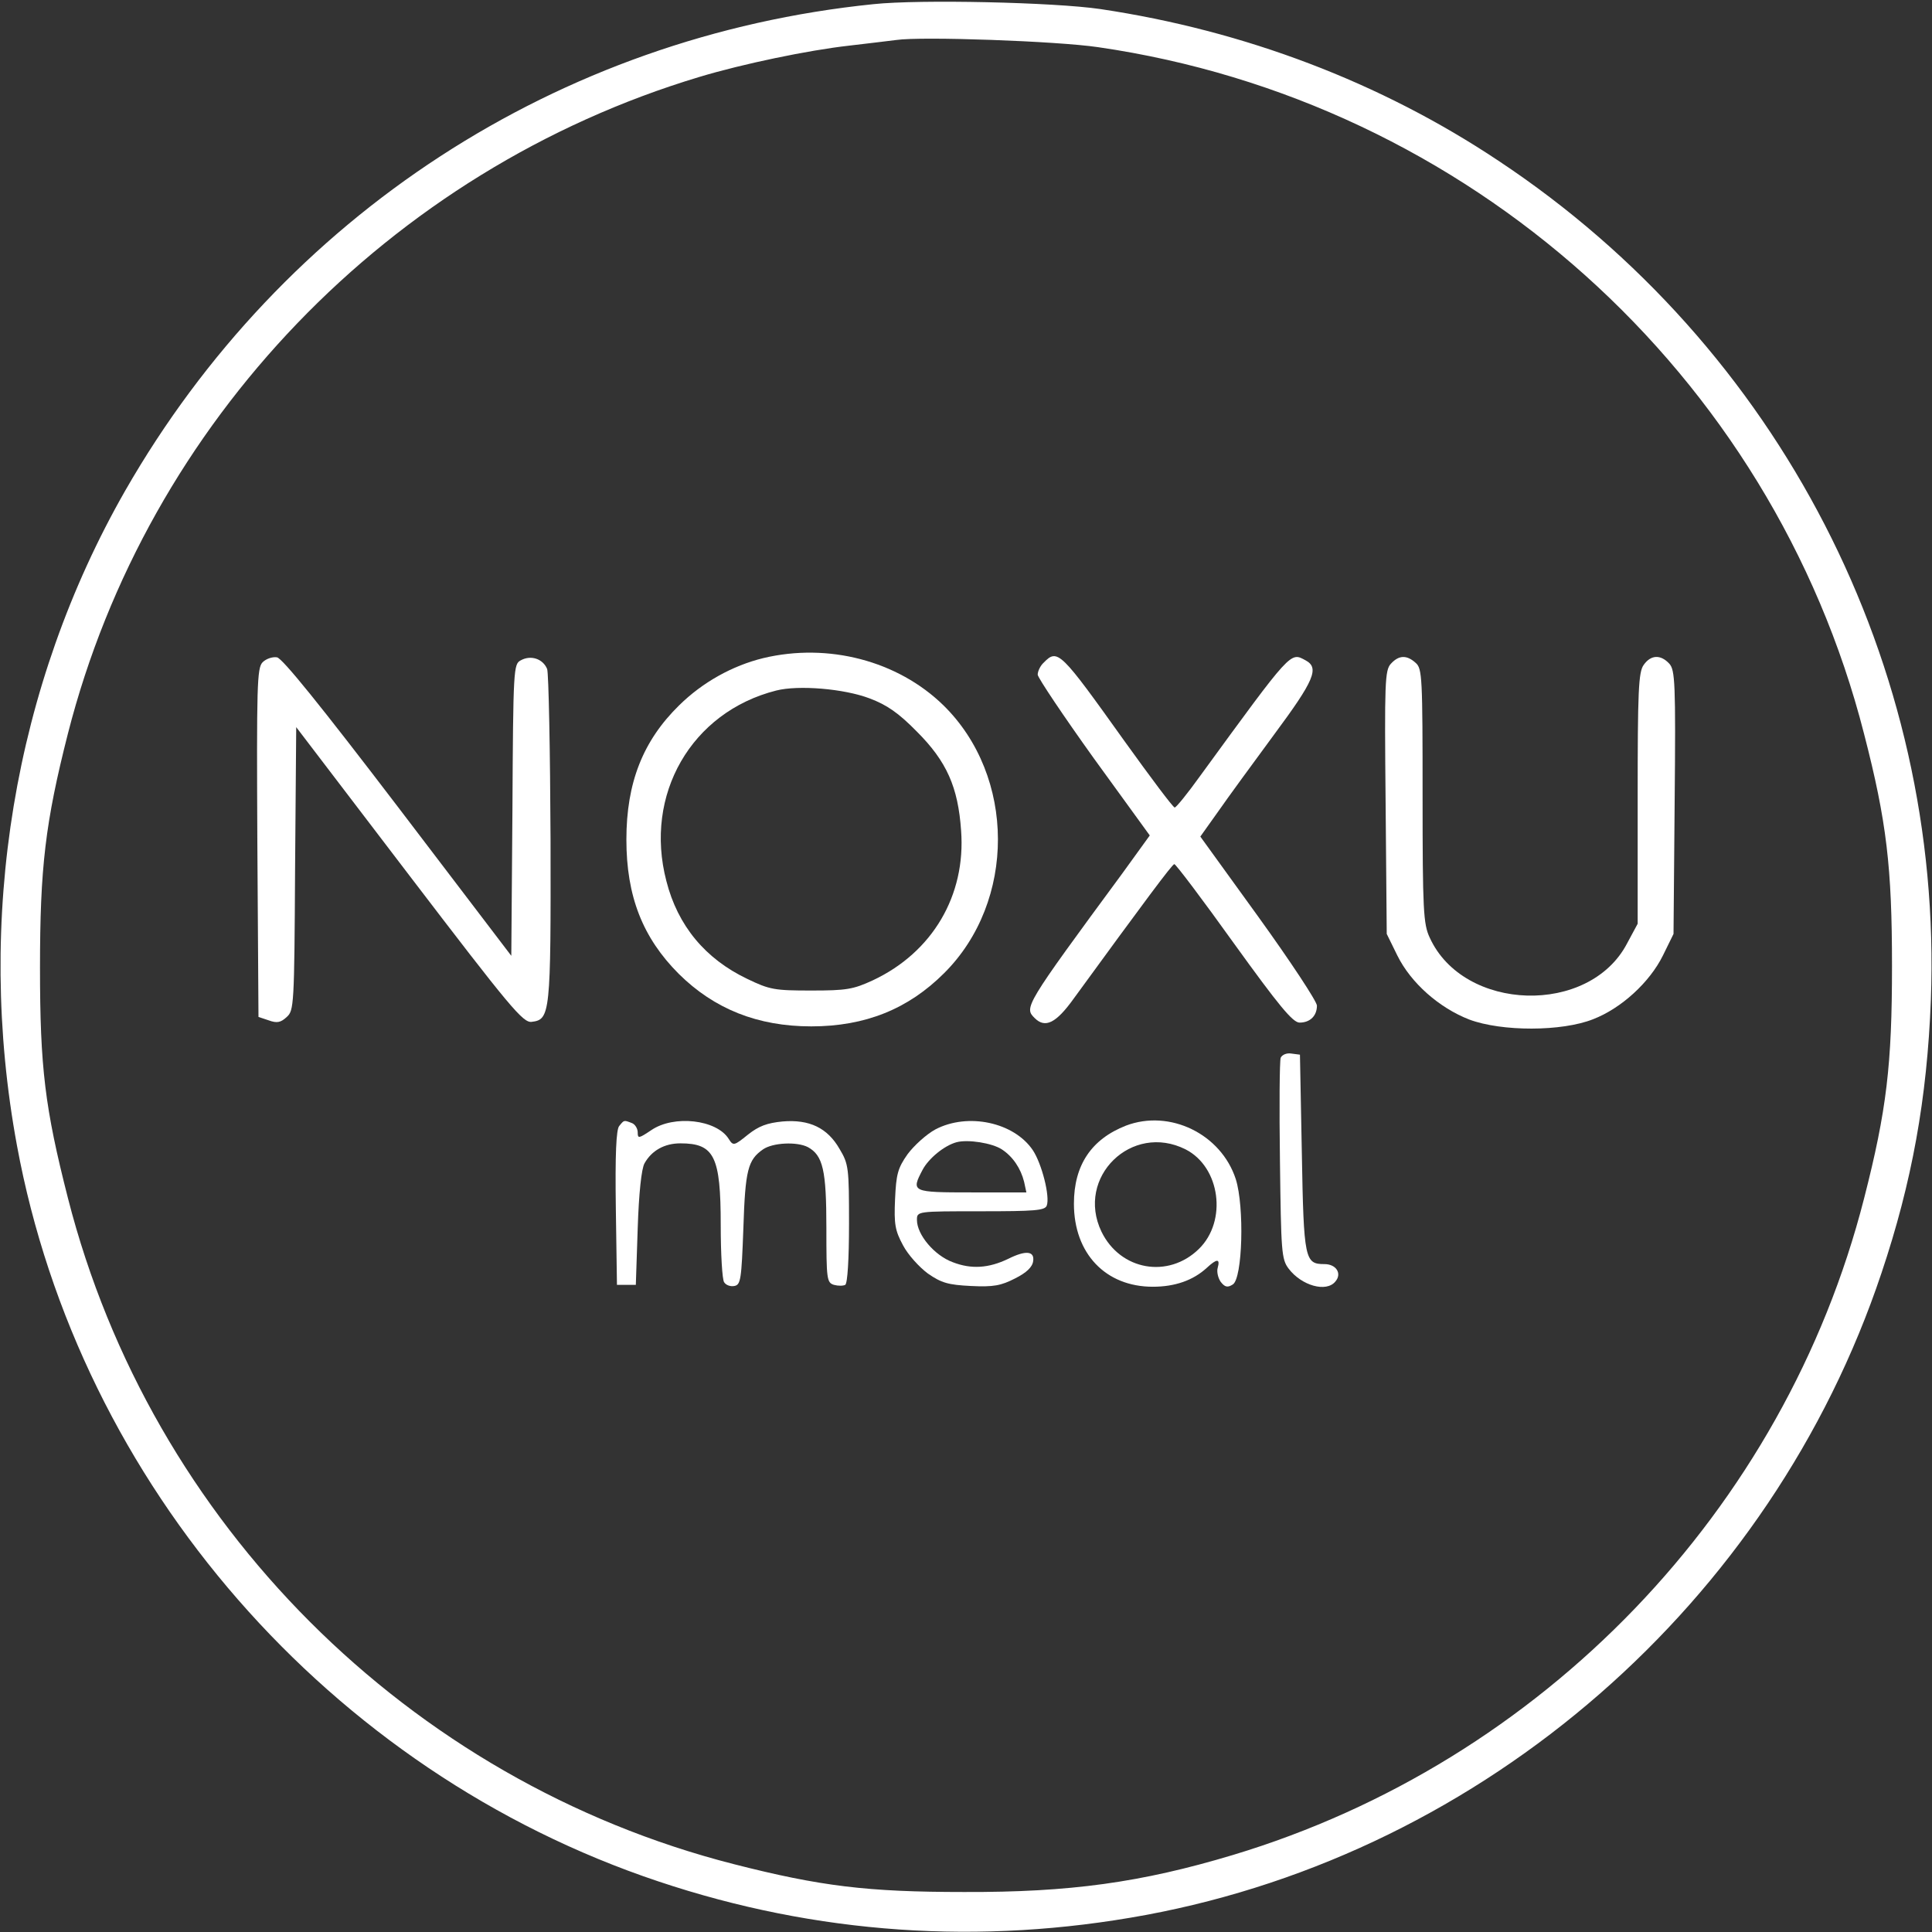 <?xml version="1.0" standalone="no"?>
<!DOCTYPE svg PUBLIC "-//W3C//DTD SVG 20010904//EN"
 "http://www.w3.org/TR/2001/REC-SVG-20010904/DTD/svg10.dtd">
<svg version="1.0" xmlns="http://www.w3.org/2000/svg"
 width="512pt" height="512pt" viewBox="0 0 512 512"
 preserveAspectRatio="xMidYMid meet">
<rect x="0" y="0" width="512" height="512" fill="#333333" stroke="none"/>
<g transform="translate(0,512) scale(0.1,-0.1)"
fill="#ffffff" stroke="none">
<path d="M2315 5109 c-835 -85 -1565 -560 -1983 -1289 -295 -516 -398 -1135
-287 -1736 166 -899 829 -1659 1700 -1950 418 -140 853 -170 1291 -89 900 167
1658 828 1950 1701 81 241 121 463 131 724 33 887 -401 1730 -1146 2224 -312
208 -673 345 -1055 402 -123 18 -478 26 -601 13z m595 -114 c980 -142 1786
-864 2030 -1820 60 -232 74 -354 74 -615 0 -261 -14 -382 -74 -616 -211 -826
-852 -1493 -1673 -1740 -243 -73 -432 -99 -712 -98 -256 0 -380 15 -611 74
-861 220 -1544 903 -1764 1765 -61 239 -74 346 -74 610 0 266 14 385 74 621
211 826 852 1493 1673 1740 116 35 290 71 397 83 52 6 109 13 125 15 68 10
427 -3 535 -19z"/>
<path d="M2023 3376 c-82 -20 -161 -64 -223 -125 -96 -94 -140 -205 -140 -356
0 -150 43 -260 139 -356 94 -93 209 -139 351 -139 143 0 257 46 352 141 191
190 190 522 -2 710 -121 118 -305 166 -477 125z m282 -107 c45 -17 76 -38 125
-88 79 -79 109 -147 117 -262 13 -172 -76 -323 -234 -397 -52 -24 -70 -27
-163 -27 -97 0 -110 2 -170 31 -111 53 -184 141 -214 259 -60 229 66 448 291
505 59 15 180 5 248 -21z"/>
<path d="M696 3365 c-15 -15 -16 -62 -14 -478 l3 -462 27 -9 c22 -8 32 -6 48
9 19 17 20 31 22 393 l3 375 299 -392 c268 -351 302 -392 325 -389 49 6 51 20
50 483 -1 237 -5 440 -9 452 -11 27 -43 38 -70 23 -19 -10 -20 -21 -22 -397
l-3 -386 -300 394 c-206 270 -307 395 -321 397 -12 2 -29 -4 -38 -13z"/>
<path d="M2766 3364 c-9 -8 -16 -23 -16 -32 1 -9 68 -109 149 -222 l148 -204
-73 -101 c-260 -353 -260 -355 -232 -383 28 -28 57 -13 103 51 188 258 261
356 267 357 4 0 75 -94 158 -210 119 -165 156 -210 174 -210 28 0 46 18 46 45
0 11 -70 117 -155 235 l-154 213 47 66 c25 36 93 129 149 205 106 143 120 176
83 196 -41 22 -35 29 -280 -307 -33 -46 -63 -83 -67 -83 -5 1 -64 80 -133 176
-170 238 -177 246 -214 208z"/>
<path d="M3686 3361 c-16 -17 -17 -50 -14 -367 l3 -349 28 -57 c36 -73 111
-139 191 -170 86 -32 245 -32 328 1 75 29 150 98 185 169 l28 57 3 349 c3 317
1 350 -14 367 -23 25 -49 24 -68 -3 -14 -19 -16 -70 -16 -354 l0 -332 -28 -52
c-100 -192 -433 -182 -523 15 -17 36 -19 72 -19 376 0 313 -1 337 -18 352 -24
22 -45 21 -66 -2z"/>
<path d="M3394 2317 c-3 -8 -4 -131 -2 -273 3 -241 4 -261 23 -286 34 -45 100
-64 124 -34 18 21 2 46 -29 46 -52 0 -55 11 -60 294 l-5 261 -23 3 c-12 2 -24
-3 -28 -11z"/>
<path d="M1641 2136 c-8 -9 -11 -75 -9 -217 l3 -204 25 0 25 0 5 150 c3 93 10
158 18 172 19 34 53 53 95 53 90 0 107 -34 107 -217 0 -76 4 -144 9 -151 5 -8
17 -12 27 -10 17 3 19 17 24 153 5 155 12 181 52 209 26 18 90 21 119 6 40
-22 49 -61 49 -214 0 -136 1 -145 20 -151 11 -3 24 -3 30 0 6 4 10 68 10 162
0 148 -1 158 -25 198 -32 56 -80 79 -151 73 -41 -4 -63 -12 -92 -35 -37 -30
-39 -30 -51 -11 -32 51 -145 64 -205 23 -33 -22 -36 -23 -36 -6 0 10 -7 22
-16 25 -21 8 -20 8 -33 -8z"/>
<path d="M2479 2127 c-24 -13 -57 -43 -74 -66 -26 -37 -30 -53 -33 -119 -3
-66 0 -83 21 -122 13 -25 43 -58 66 -75 36 -25 54 -30 114 -33 60 -3 80 1 117
20 30 15 46 30 48 46 4 27 -20 29 -66 6 -52 -25 -98 -28 -147 -9 -49 18 -95
73 -95 112 0 23 0 23 169 23 143 0 170 2 175 15 9 24 -13 111 -37 147 -50 74
-172 100 -258 55z m176 -53 c29 -19 50 -50 59 -86 l6 -28 -145 0 c-159 0 -161
1 -130 60 16 30 57 64 90 73 30 8 94 -2 120 -19z"/>
<path d="M2984 2137 c-92 -36 -138 -105 -138 -207 0 -132 84 -220 209 -220 59
0 107 17 143 50 27 25 36 25 29 0 -3 -10 1 -27 8 -37 11 -14 18 -16 32 -7 26
16 31 206 8 279 -39 120 -175 186 -291 142z m158 -63 c92 -47 111 -190 35
-264 -81 -79 -208 -57 -258 46 -69 144 80 290 223 218z"/>
</g>
</svg>
